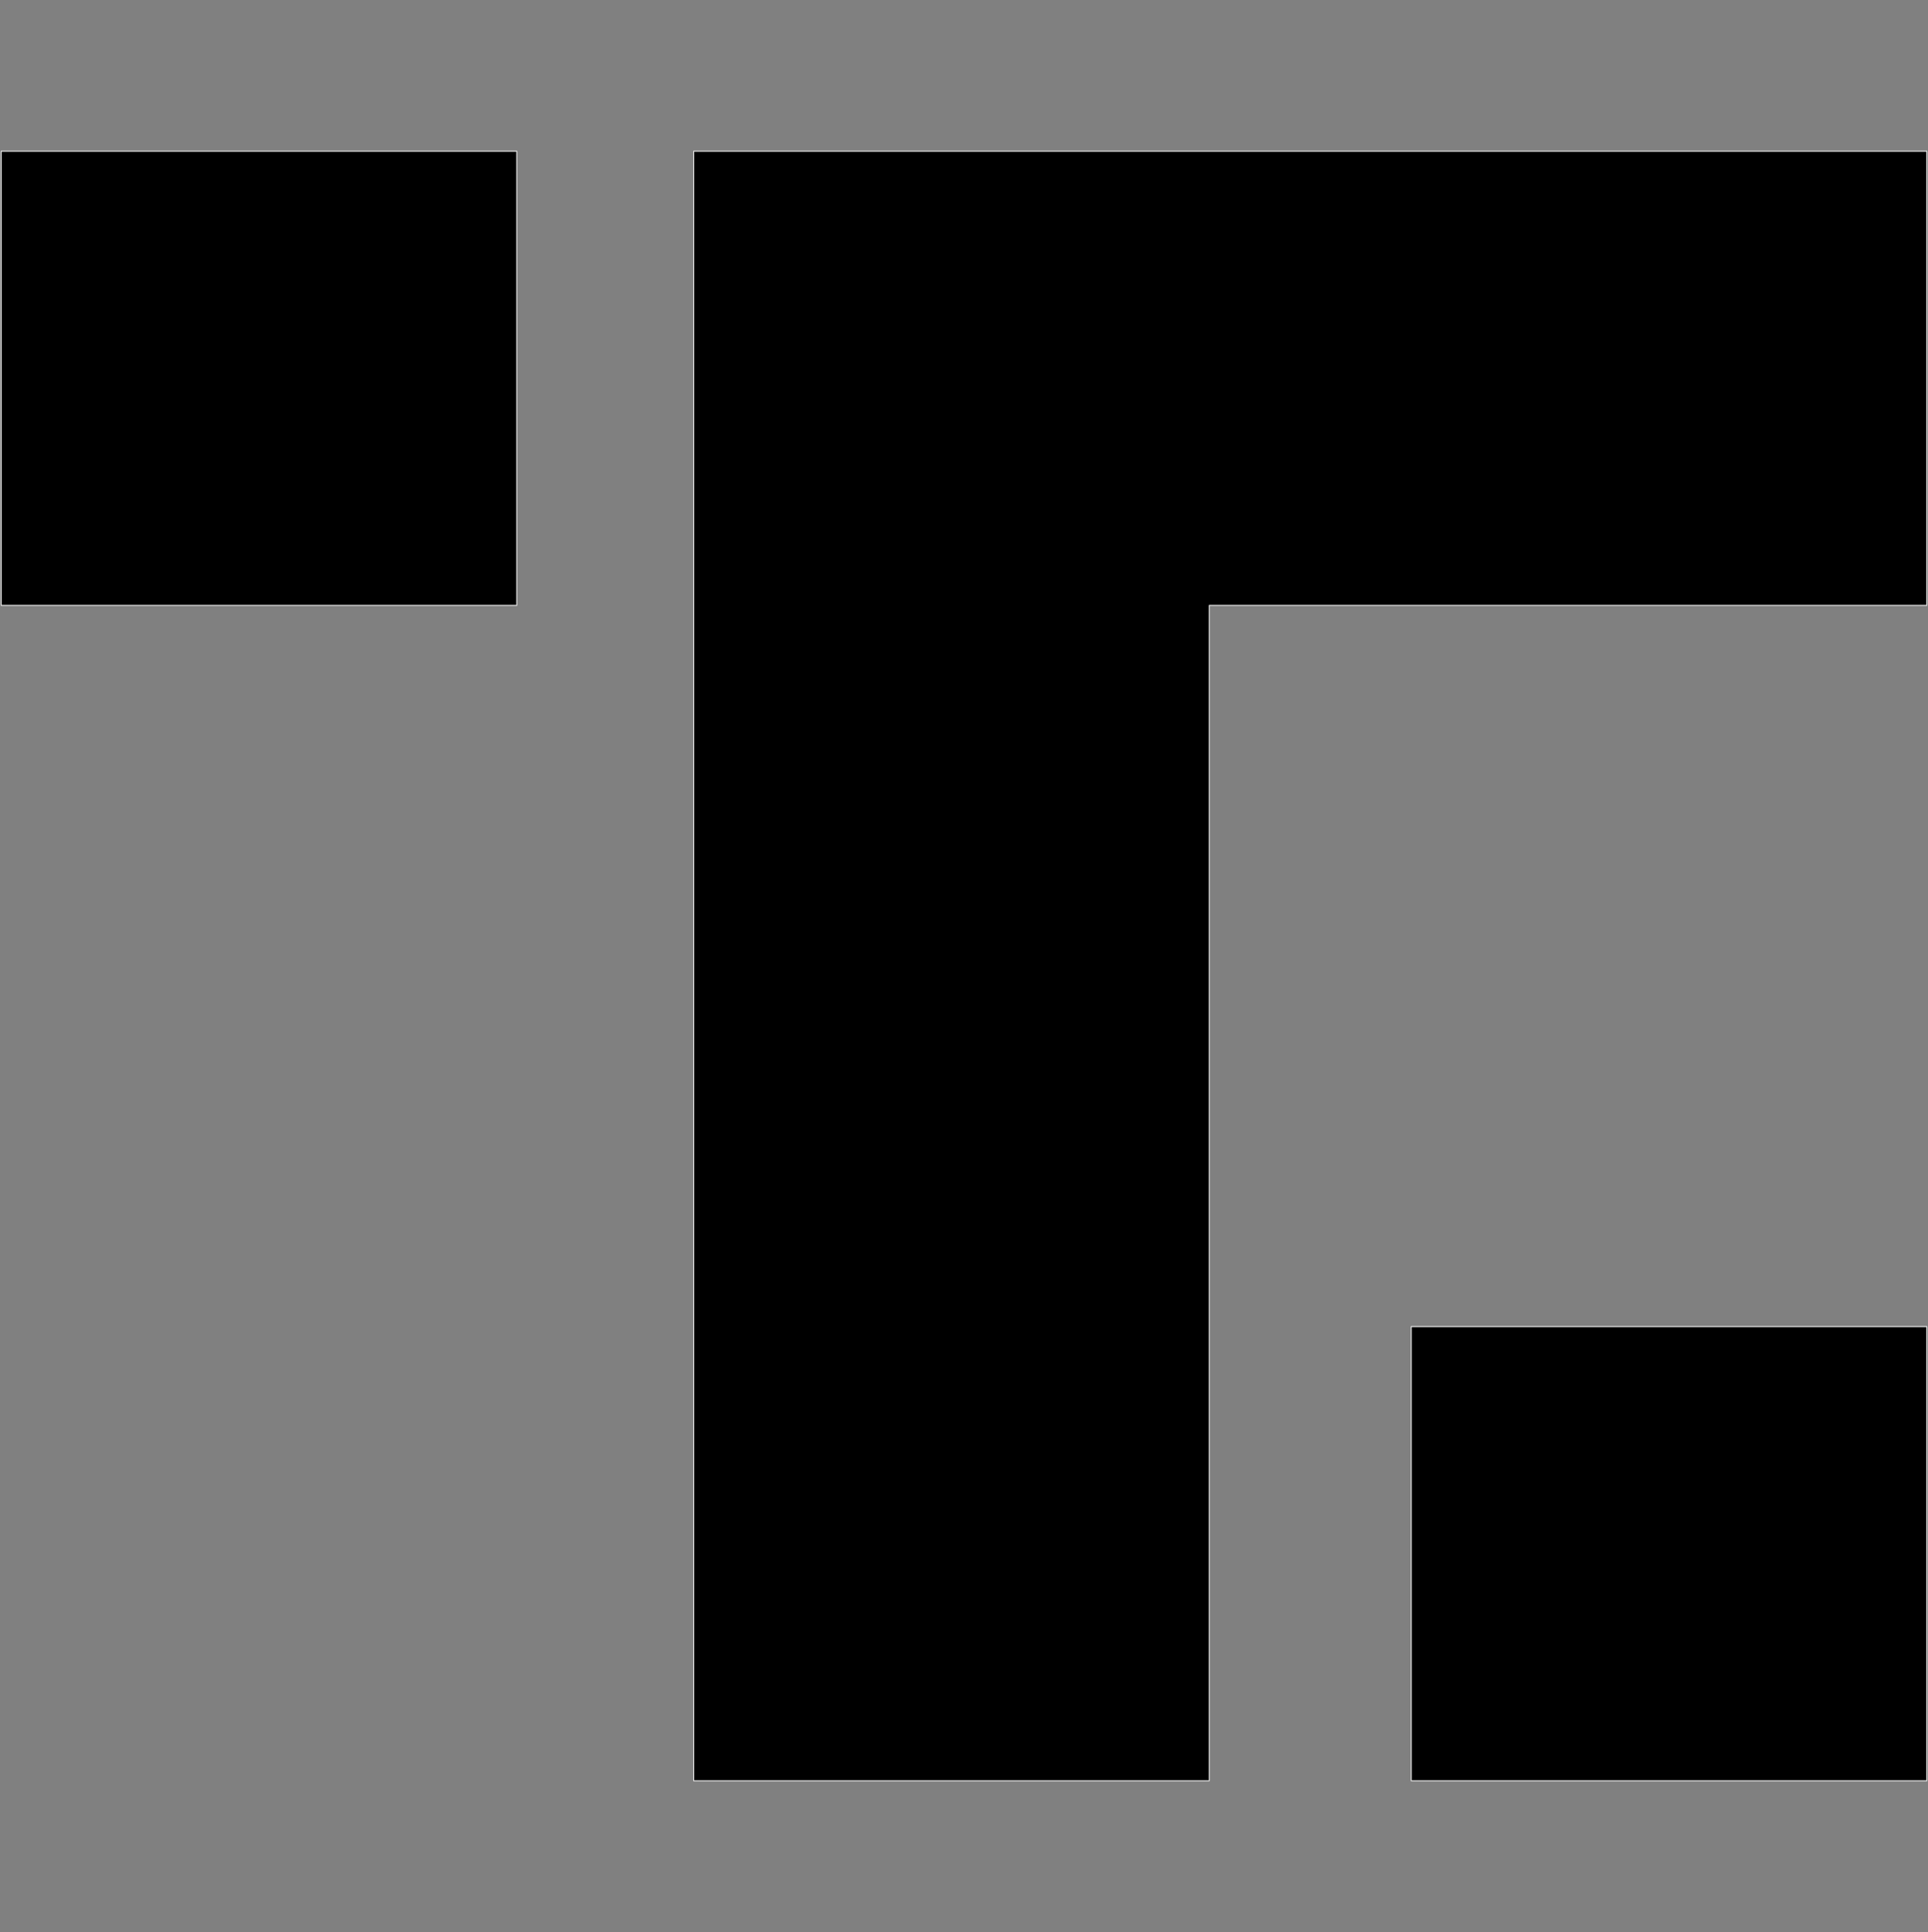 <svg viewBox="0 0 2009 2013" xmlns="http://www.w3.org/2000/svg" fill="currentColor" style="fill-rule:evenodd;clip-rule:evenodd;stroke-linecap:round;stroke-linejoin:round;stroke-miterlimit:1.5"><rect x="0" y="0" width="2009" height="2013" fill="#808080" stroke="none"/><path d="M2007.72 1382.22h-537.19v473.25h537.19v-473.25Zm0-1224.69H722.868v1697.94h537.192V630.777h747.66V157.53Zm-1469.249 0H1.276v473.247h537.195V157.53Z" style="stroke:#ebebeb;stroke-width:1px"/></svg>